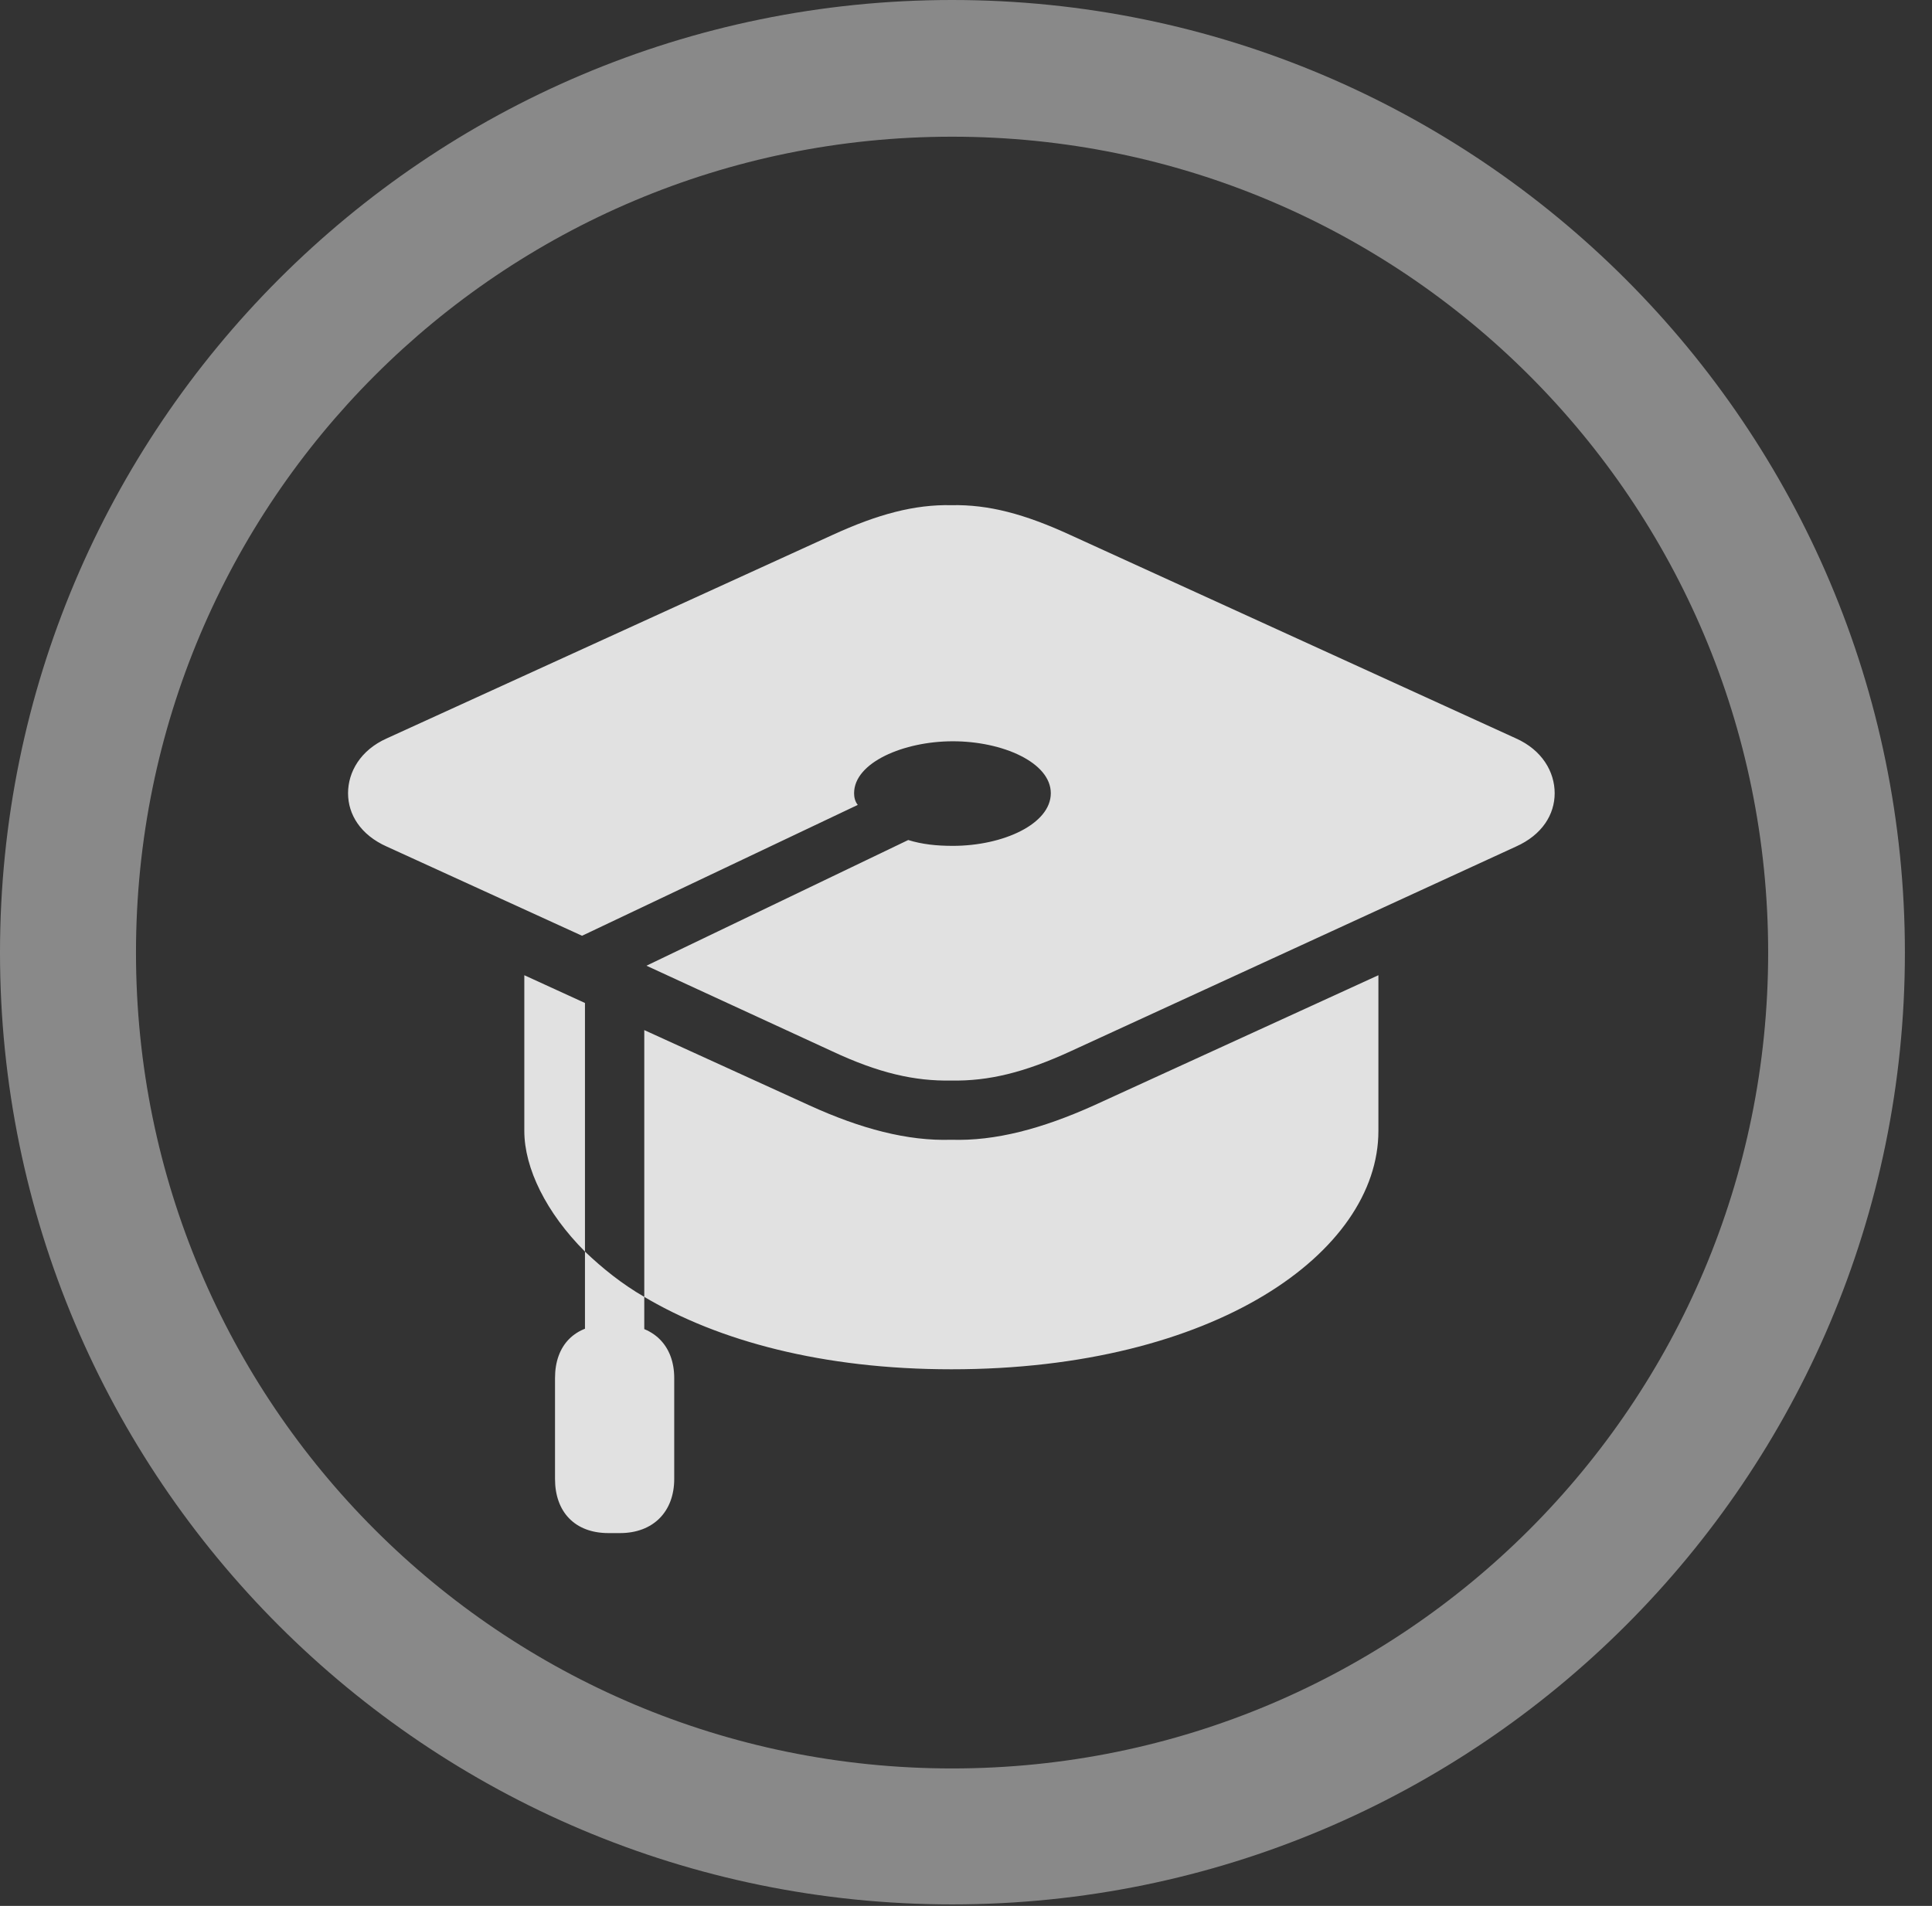 <?xml version="1.0" encoding="UTF-8"?>
<!--Generator: Apple Native CoreSVG 341-->
<!DOCTYPE svg
PUBLIC "-//W3C//DTD SVG 1.1//EN"
       "http://www.w3.org/Graphics/SVG/1.1/DTD/svg11.dtd">
<svg version="1.1" xmlns="http://www.w3.org/2000/svg" xmlns:xlink="http://www.w3.org/1999/xlink" viewBox="0 0 25.801 25.459">
 <rect x="0" y="0" width="25.801" height="25.459" fill="#333333" stroke="none"/>
 <g>
  <rect height="25.459" opacity="0" width="25.801" x="0" y="0"/>
  <path d="M12.715 25.439C19.736 25.439 25.439 19.746 25.439 12.725C25.439 5.703 19.736 0 12.715 0C5.693 0 0 5.703 0 12.725C0 19.746 5.693 25.439 12.715 25.439ZM12.715 23.623C6.689 23.623 1.816 18.75 1.816 12.725C1.816 6.699 6.689 1.826 12.715 1.826C18.74 1.826 23.613 6.699 23.613 12.725C23.613 18.75 18.74 23.623 12.715 23.623Z" fill="white" fill-opacity="0.425"/>
  <path d="M20.244 9.863L14.297 7.148C13.682 6.865 13.203 6.738 12.705 6.748C12.217 6.738 11.729 6.865 11.113 7.148L5.166 9.863C4.814 10.02 4.648 10.312 4.648 10.596C4.648 10.879 4.814 11.152 5.166 11.309L7.773 12.5L11.455 10.752C11.416 10.703 11.406 10.645 11.406 10.596C11.406 10.185 12.07 9.902 12.725 9.902C13.389 9.902 14.033 10.185 14.033 10.596C14.033 11.006 13.398 11.299 12.725 11.299C12.51 11.299 12.315 11.279 12.129 11.221L8.633 12.9L11.113 14.043C11.738 14.336 12.217 14.443 12.705 14.434C13.203 14.443 13.682 14.326 14.297 14.043L20.244 11.309C20.596 11.152 20.762 10.879 20.762 10.596C20.762 10.312 20.596 10.02 20.244 9.863ZM12.705 18.291C16.221 18.291 18.408 16.729 18.408 15.107L18.408 13.027L14.609 14.766C13.916 15.078 13.291 15.244 12.705 15.225C12.119 15.244 11.494 15.078 10.81 14.766L8.604 13.76L8.604 17.324C9.59 17.91 10.986 18.291 12.705 18.291ZM7.002 13.027L7.002 15.107C7.002 15.605 7.295 16.201 7.812 16.719L7.812 13.398ZM7.812 18.467L8.604 18.467L8.604 17.324C8.301 17.148 8.047 16.943 7.812 16.719ZM7.412 18.408L7.412 19.756C7.412 20.195 7.676 20.479 8.125 20.479L8.281 20.479C8.721 20.479 9.004 20.195 9.004 19.756L9.004 18.408C9.004 17.969 8.721 17.695 8.281 17.695L8.125 17.695C7.676 17.695 7.412 17.969 7.412 18.408Z" fill="white" fill-opacity="0.85"/>
 </g>
</svg>
